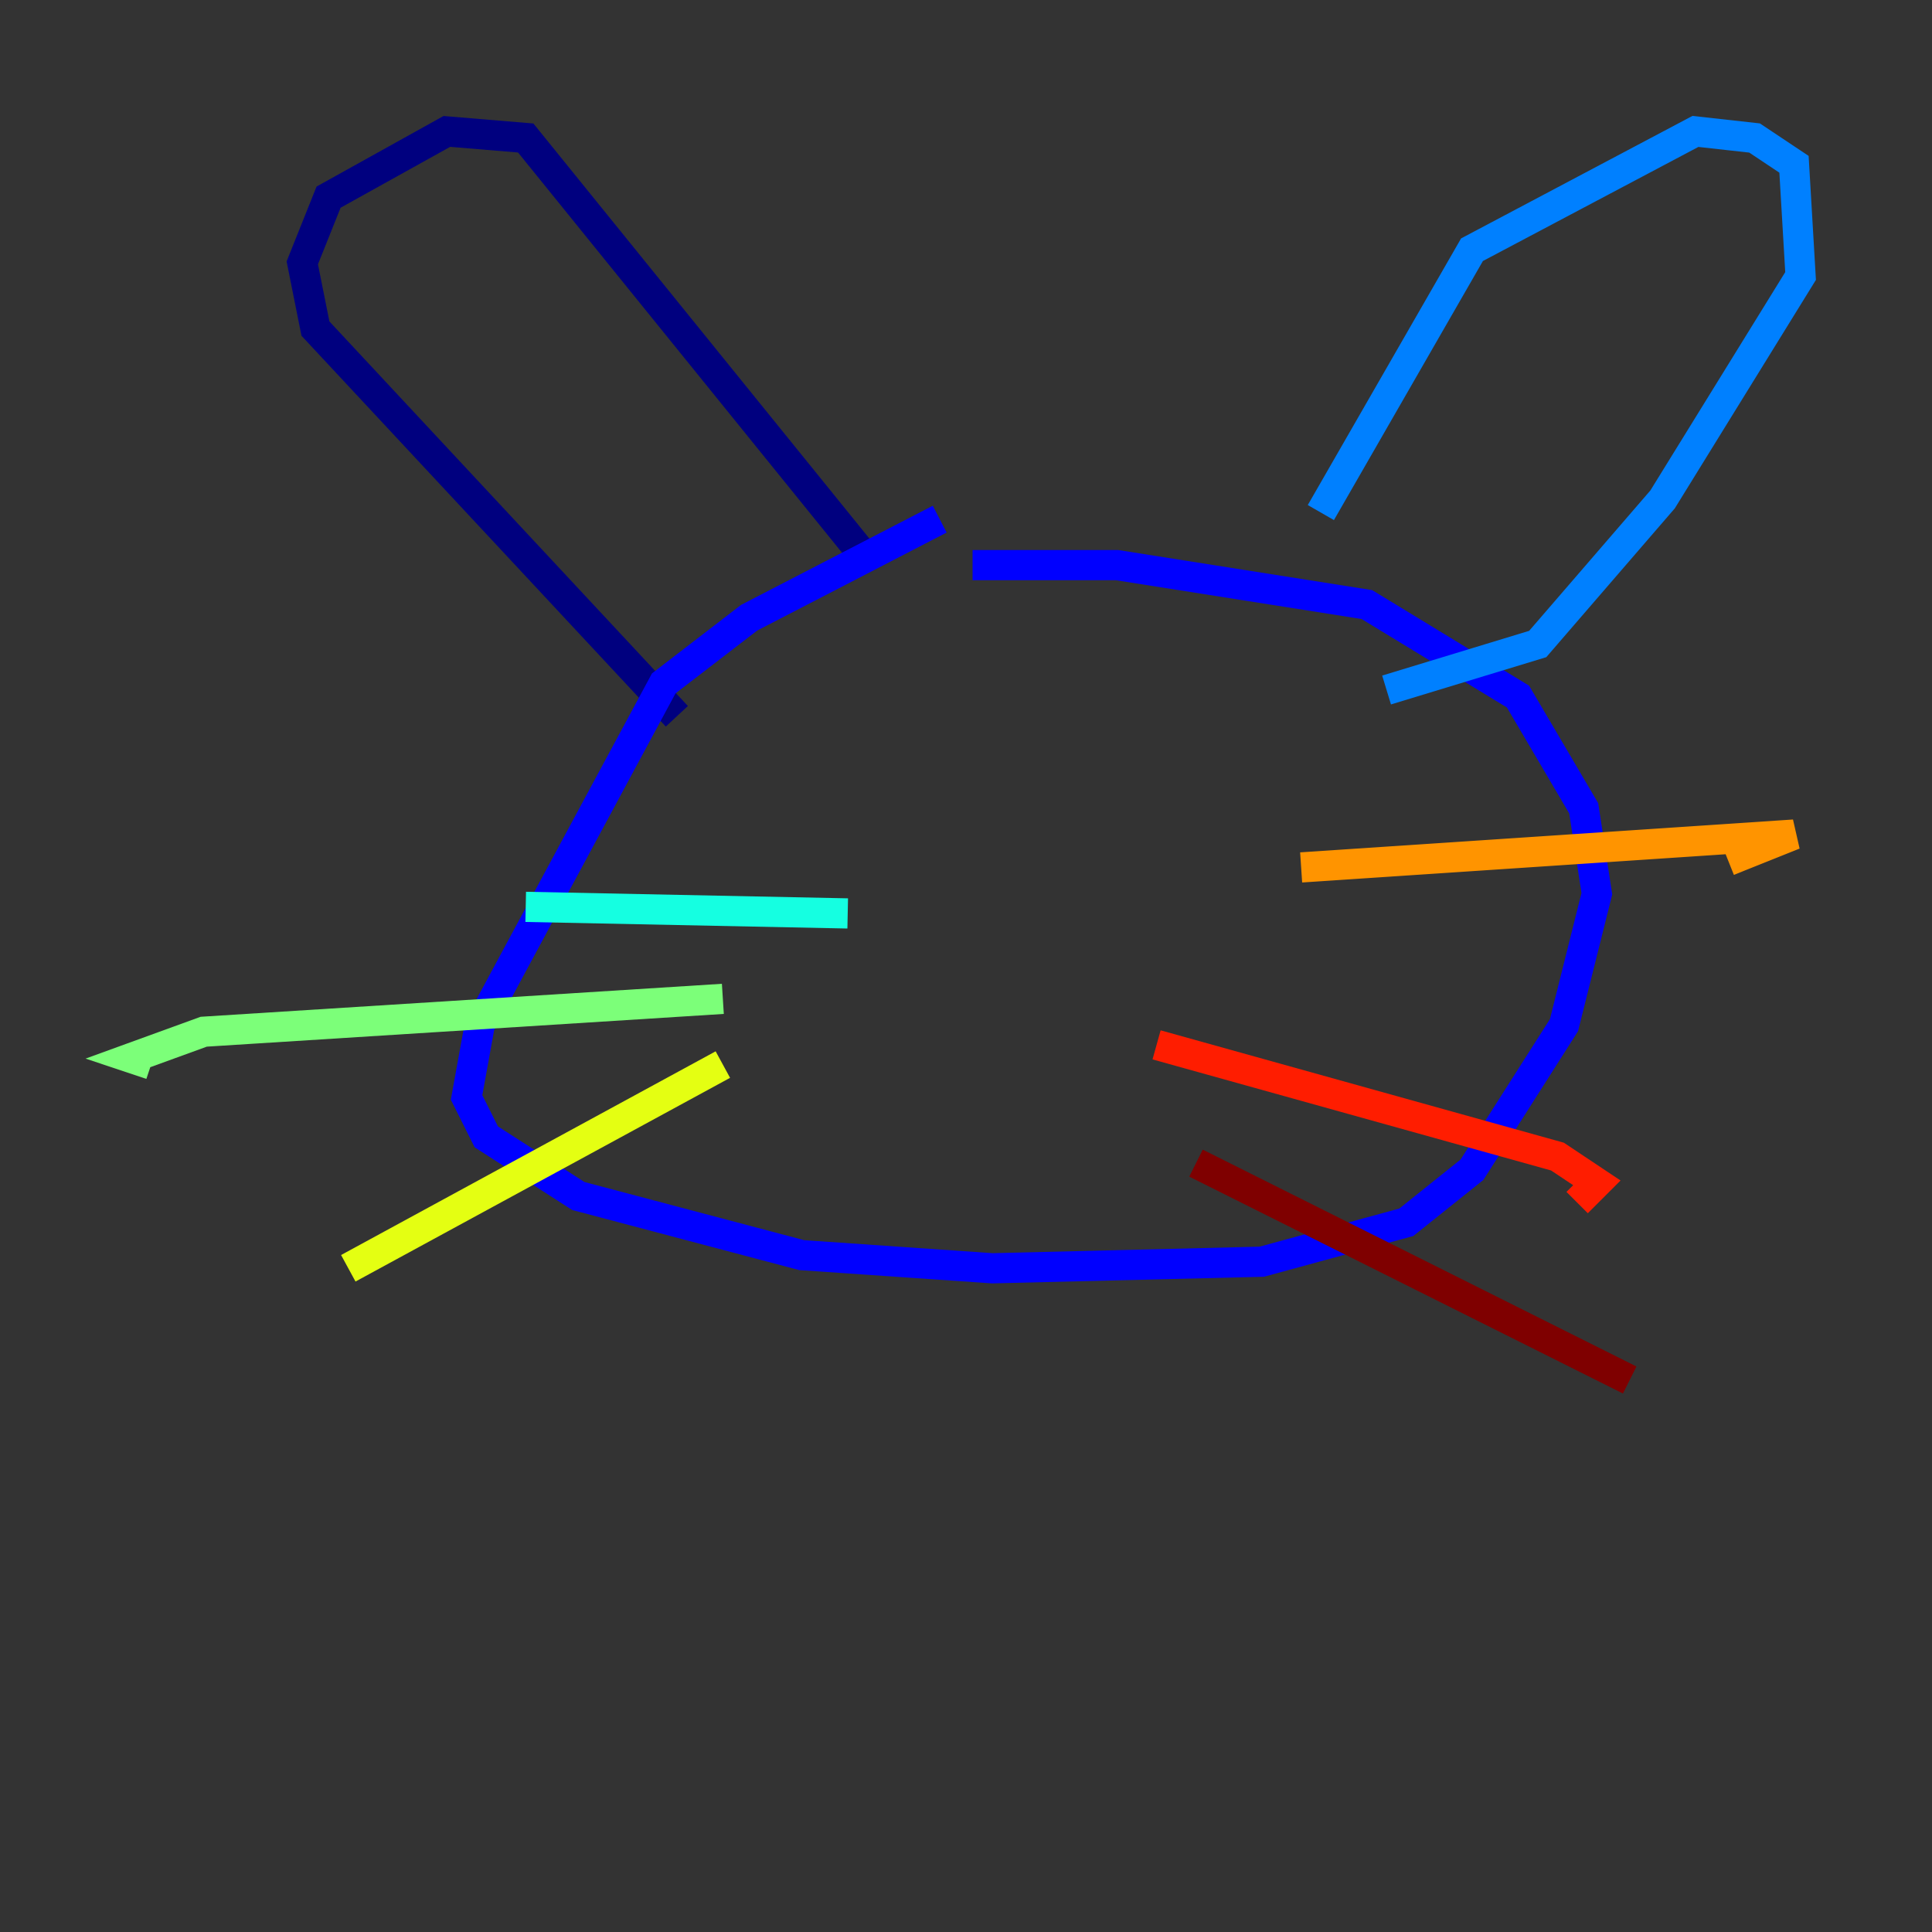<?xml version="1.0" encoding="utf-8" ?>
<svg baseProfile="tiny" height="128" version="1.2" viewBox="0,0,128,128" width="128" xmlns="http://www.w3.org/2000/svg" xmlns:ev="http://www.w3.org/2001/xml-events" xmlns:xlink="http://www.w3.org/1999/xlink"><rect x="0" y="0" width="128" height="128" fill="#333333" stroke="none"/><defs /><polyline fill="none" points="44.843,47.456 20.898,21.769 20.027,17.415 21.769,13.061 29.605,8.707 34.83,9.143 57.034,36.571" stroke="#00007f" stroke-width="2" /><polyline fill="none" points="62.258,34.395 49.633,40.925 43.973,45.279 31.782,67.918 30.912,72.707 32.218,75.32 38.313,79.238 53.116,83.156 65.742,84.027 83.592,83.592 93.17,80.98 97.524,77.497 103.619,67.918 105.796,59.211 104.925,53.551 100.571,46.15 90.558,40.054 74.014,37.442 64.435,37.442" stroke="#0000ff" stroke-width="2" /><polyline fill="none" points="87.51,33.959 97.524,16.544 112.326,8.707 116.245,9.143 118.857,10.884 119.293,18.286 110.15,33.088 101.878,42.667 91.864,45.714" stroke="#0080ff" stroke-width="2" /><polyline fill="none" points="56.163,60.517 34.83,60.082" stroke="#15ffe1" stroke-width="2" /><polyline fill="none" points="47.891,66.177 13.497,68.354 8.707,70.095 10.014,70.531" stroke="#7cff79" stroke-width="2" /><polyline fill="none" points="47.891,70.531 23.075,84.027" stroke="#e4ff12" stroke-width="2" /><polyline fill="none" points="86.204,57.469 118.857,55.292 114.503,57.034" stroke="#ff9400" stroke-width="2" /><polyline fill="none" points="76.626,69.225 103.184,76.626 105.796,78.367 104.49,79.674" stroke="#ff1d00" stroke-width="2" /><polyline fill="none" points="79.238,77.061 107.973,91.429" stroke="#7f0000" stroke-width="2" /></svg>
